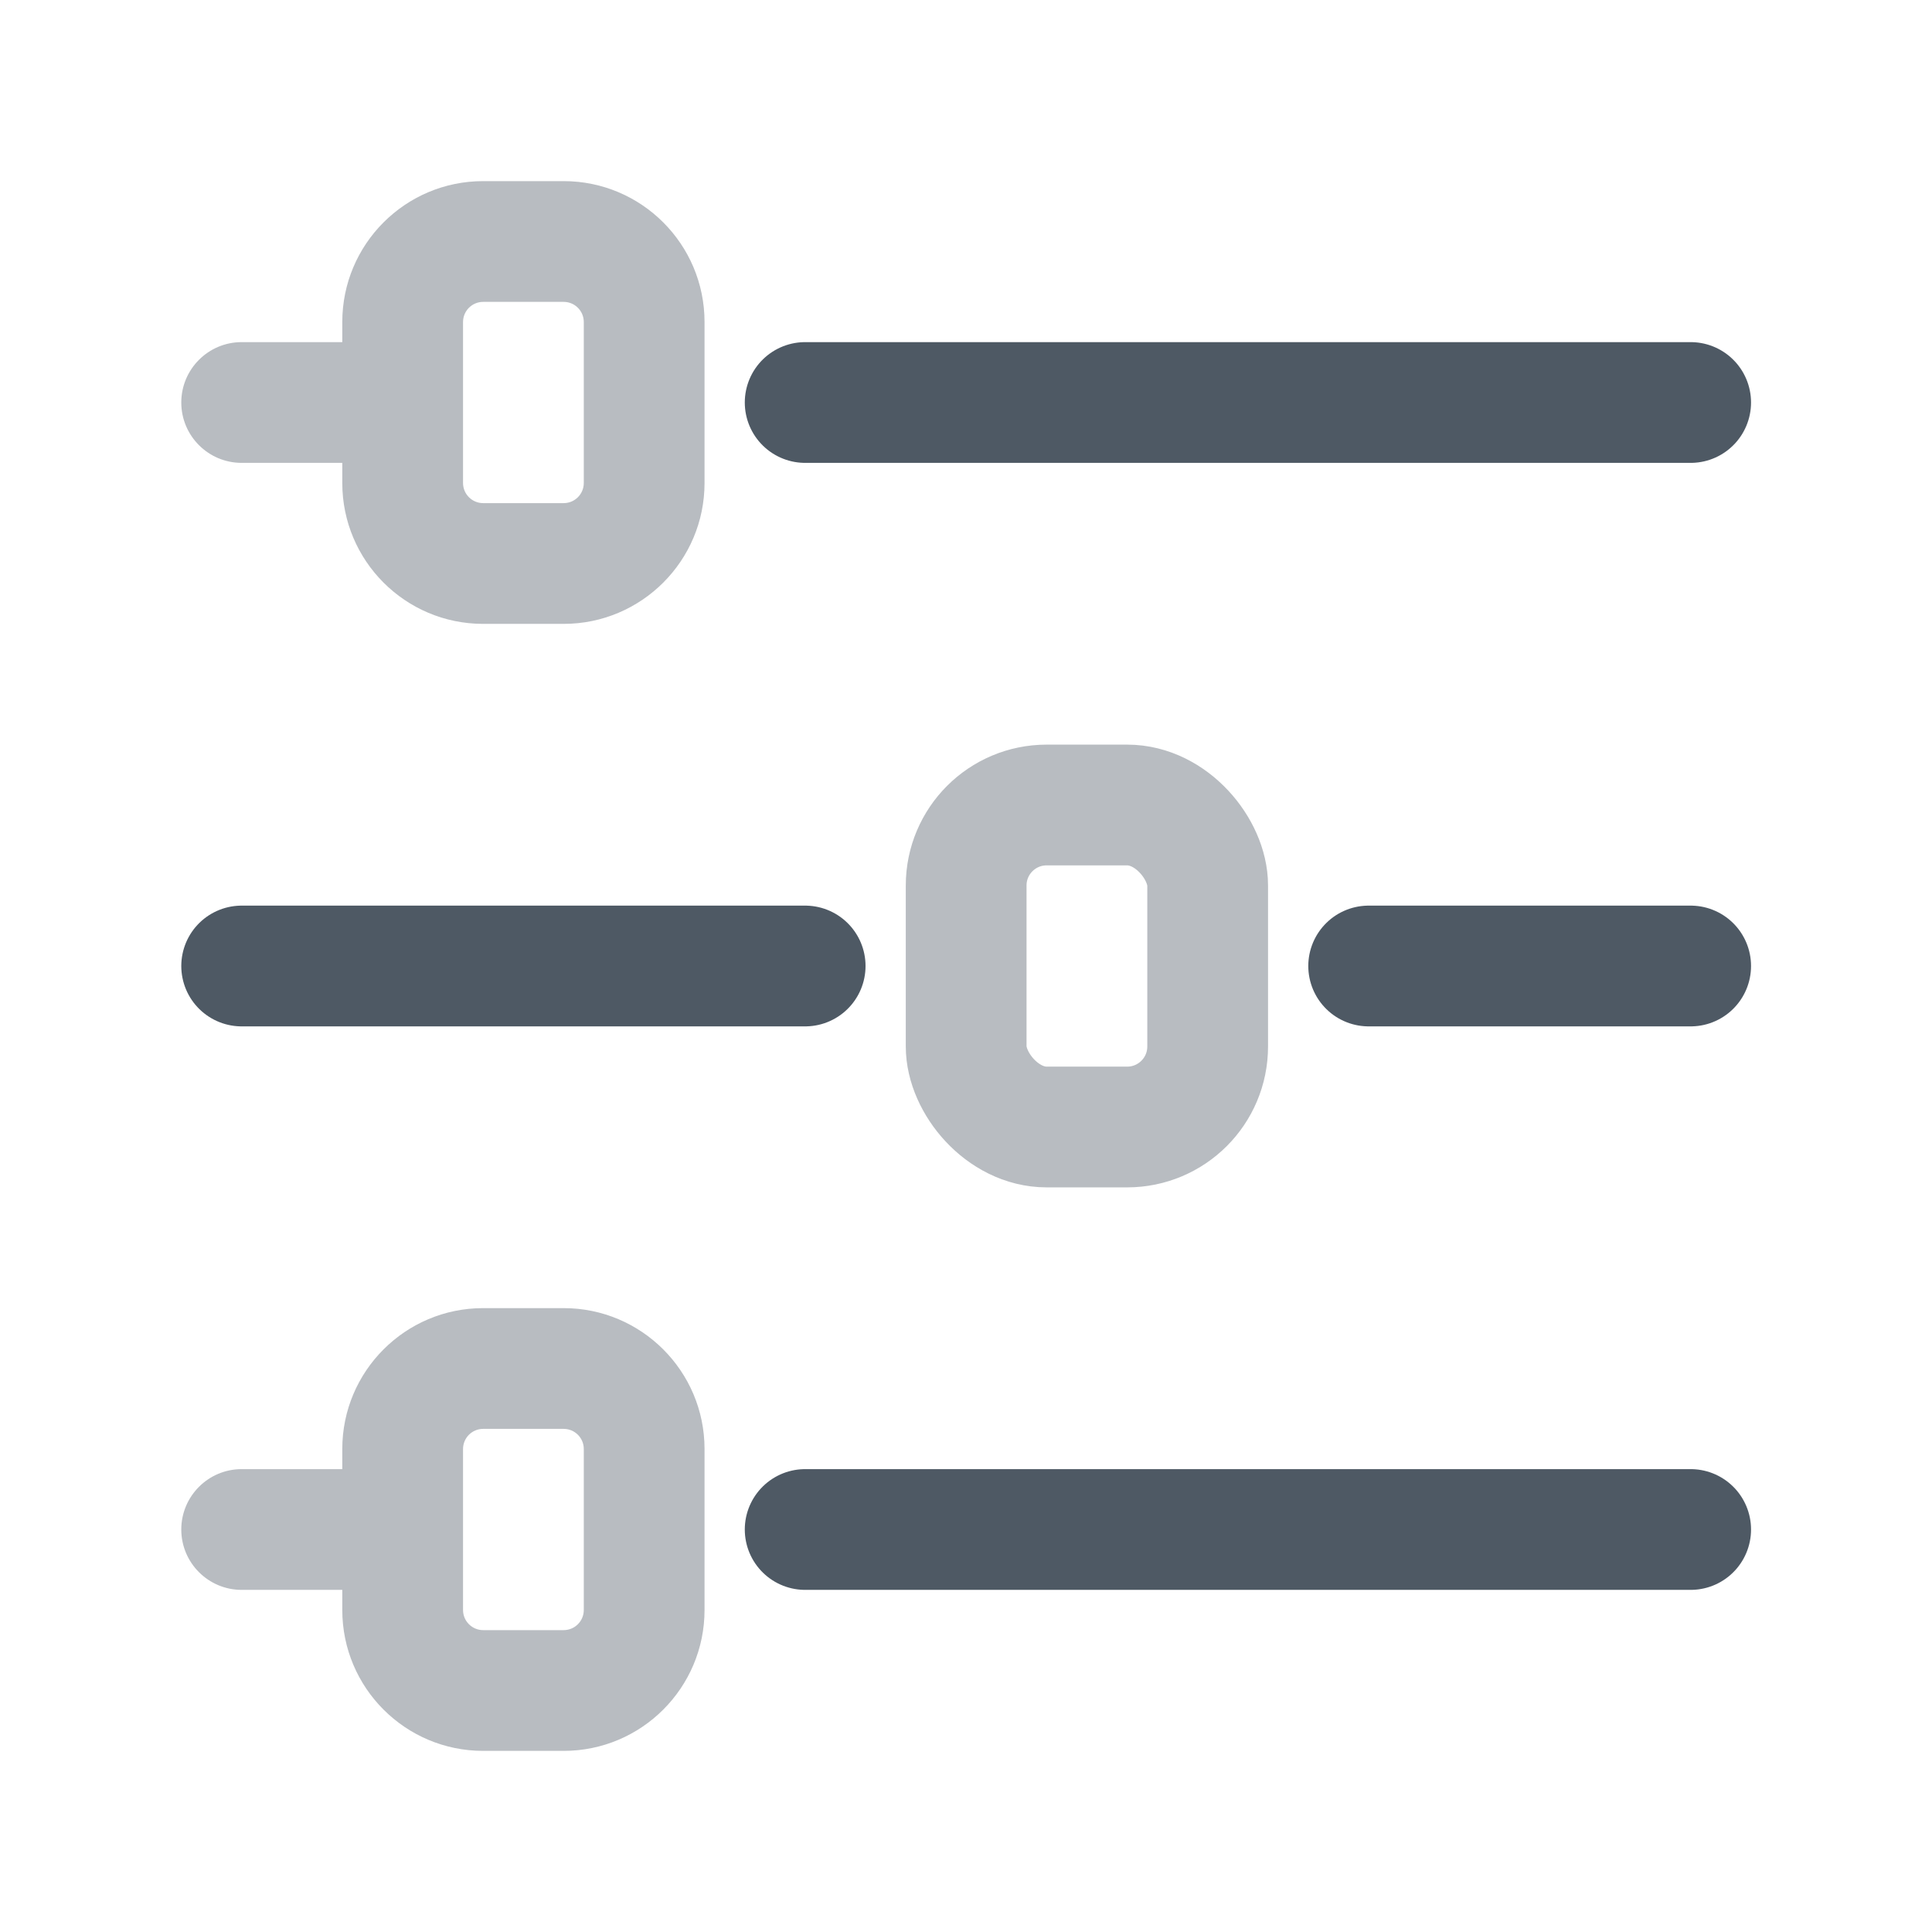 <svg width="24" height="24" viewBox="0 0 24 24" fill="none" xmlns="http://www.w3.org/2000/svg">
<path d="M10.002 5L21.002 5" stroke="#4E5964" stroke-width="1.5" stroke-linecap="round"/>
<path d="M17.002 12L21.002 12" stroke="#4E5964" stroke-width="1.5" stroke-linecap="round"/>
<path d="M10.002 19L21.002 19" stroke="#4E5964" stroke-width="1.5" stroke-linecap="round"/>
<path d="M3.002 12L10.002 12" stroke="#4E5964" stroke-width="1.5" stroke-linecap="round"/>
<path opacity="0.4" d="M3.002 4.25C2.588 4.25 2.252 4.586 2.252 5C2.252 5.414 2.588 5.75 3.002 5.75L3.002 4.25ZM3.002 5.75L5.002 5.75L5.002 4.25L3.002 4.25L3.002 5.75ZM6.002 3.75H7.002V2.25H6.002V3.75ZM7.252 4V6H8.752V4H7.252ZM7.002 6.25H6.002V7.75H7.002V6.25ZM5.752 6V4H4.252V6H5.752ZM6.002 6.25C5.864 6.25 5.752 6.138 5.752 6H4.252C4.252 6.966 5.035 7.75 6.002 7.75V6.25ZM7.252 6C7.252 6.138 7.14 6.25 7.002 6.25V7.75C7.968 7.75 8.752 6.966 8.752 6H7.252ZM7.002 3.75C7.14 3.75 7.252 3.862 7.252 4H8.752C8.752 3.034 7.968 2.25 7.002 2.25V3.75ZM6.002 2.25C5.035 2.25 4.252 3.034 4.252 4H5.752C5.752 3.862 5.864 3.75 6.002 3.75V2.25Z" fill="#4E5964"/>
<rect opacity="0.4" x="12.002" y="10" width="3" height="4" rx="1" stroke="#4E5964" stroke-width="1.5"/>
<path opacity="0.4" d="M3.002 18.25C2.588 18.25 2.252 18.586 2.252 19C2.252 19.414 2.588 19.75 3.002 19.75L3.002 18.25ZM3.002 19.75L5.002 19.75L5.002 18.25L3.002 18.25L3.002 19.75ZM6.002 17.75H7.002V16.25H6.002V17.75ZM7.252 18V20H8.752V18H7.252ZM7.002 20.25H6.002V21.75H7.002V20.25ZM5.752 20V18H4.252V20H5.752ZM6.002 20.25C5.864 20.25 5.752 20.138 5.752 20H4.252C4.252 20.966 5.035 21.75 6.002 21.75V20.25ZM7.252 20C7.252 20.138 7.14 20.25 7.002 20.25V21.75C7.968 21.75 8.752 20.966 8.752 20H7.252ZM7.002 17.75C7.14 17.75 7.252 17.862 7.252 18H8.752C8.752 17.034 7.968 16.25 7.002 16.25V17.75ZM6.002 16.25C5.035 16.25 4.252 17.034 4.252 18H5.752C5.752 17.862 5.864 17.75 6.002 17.75V16.25Z" fill="#4E5964"/>
</svg>
